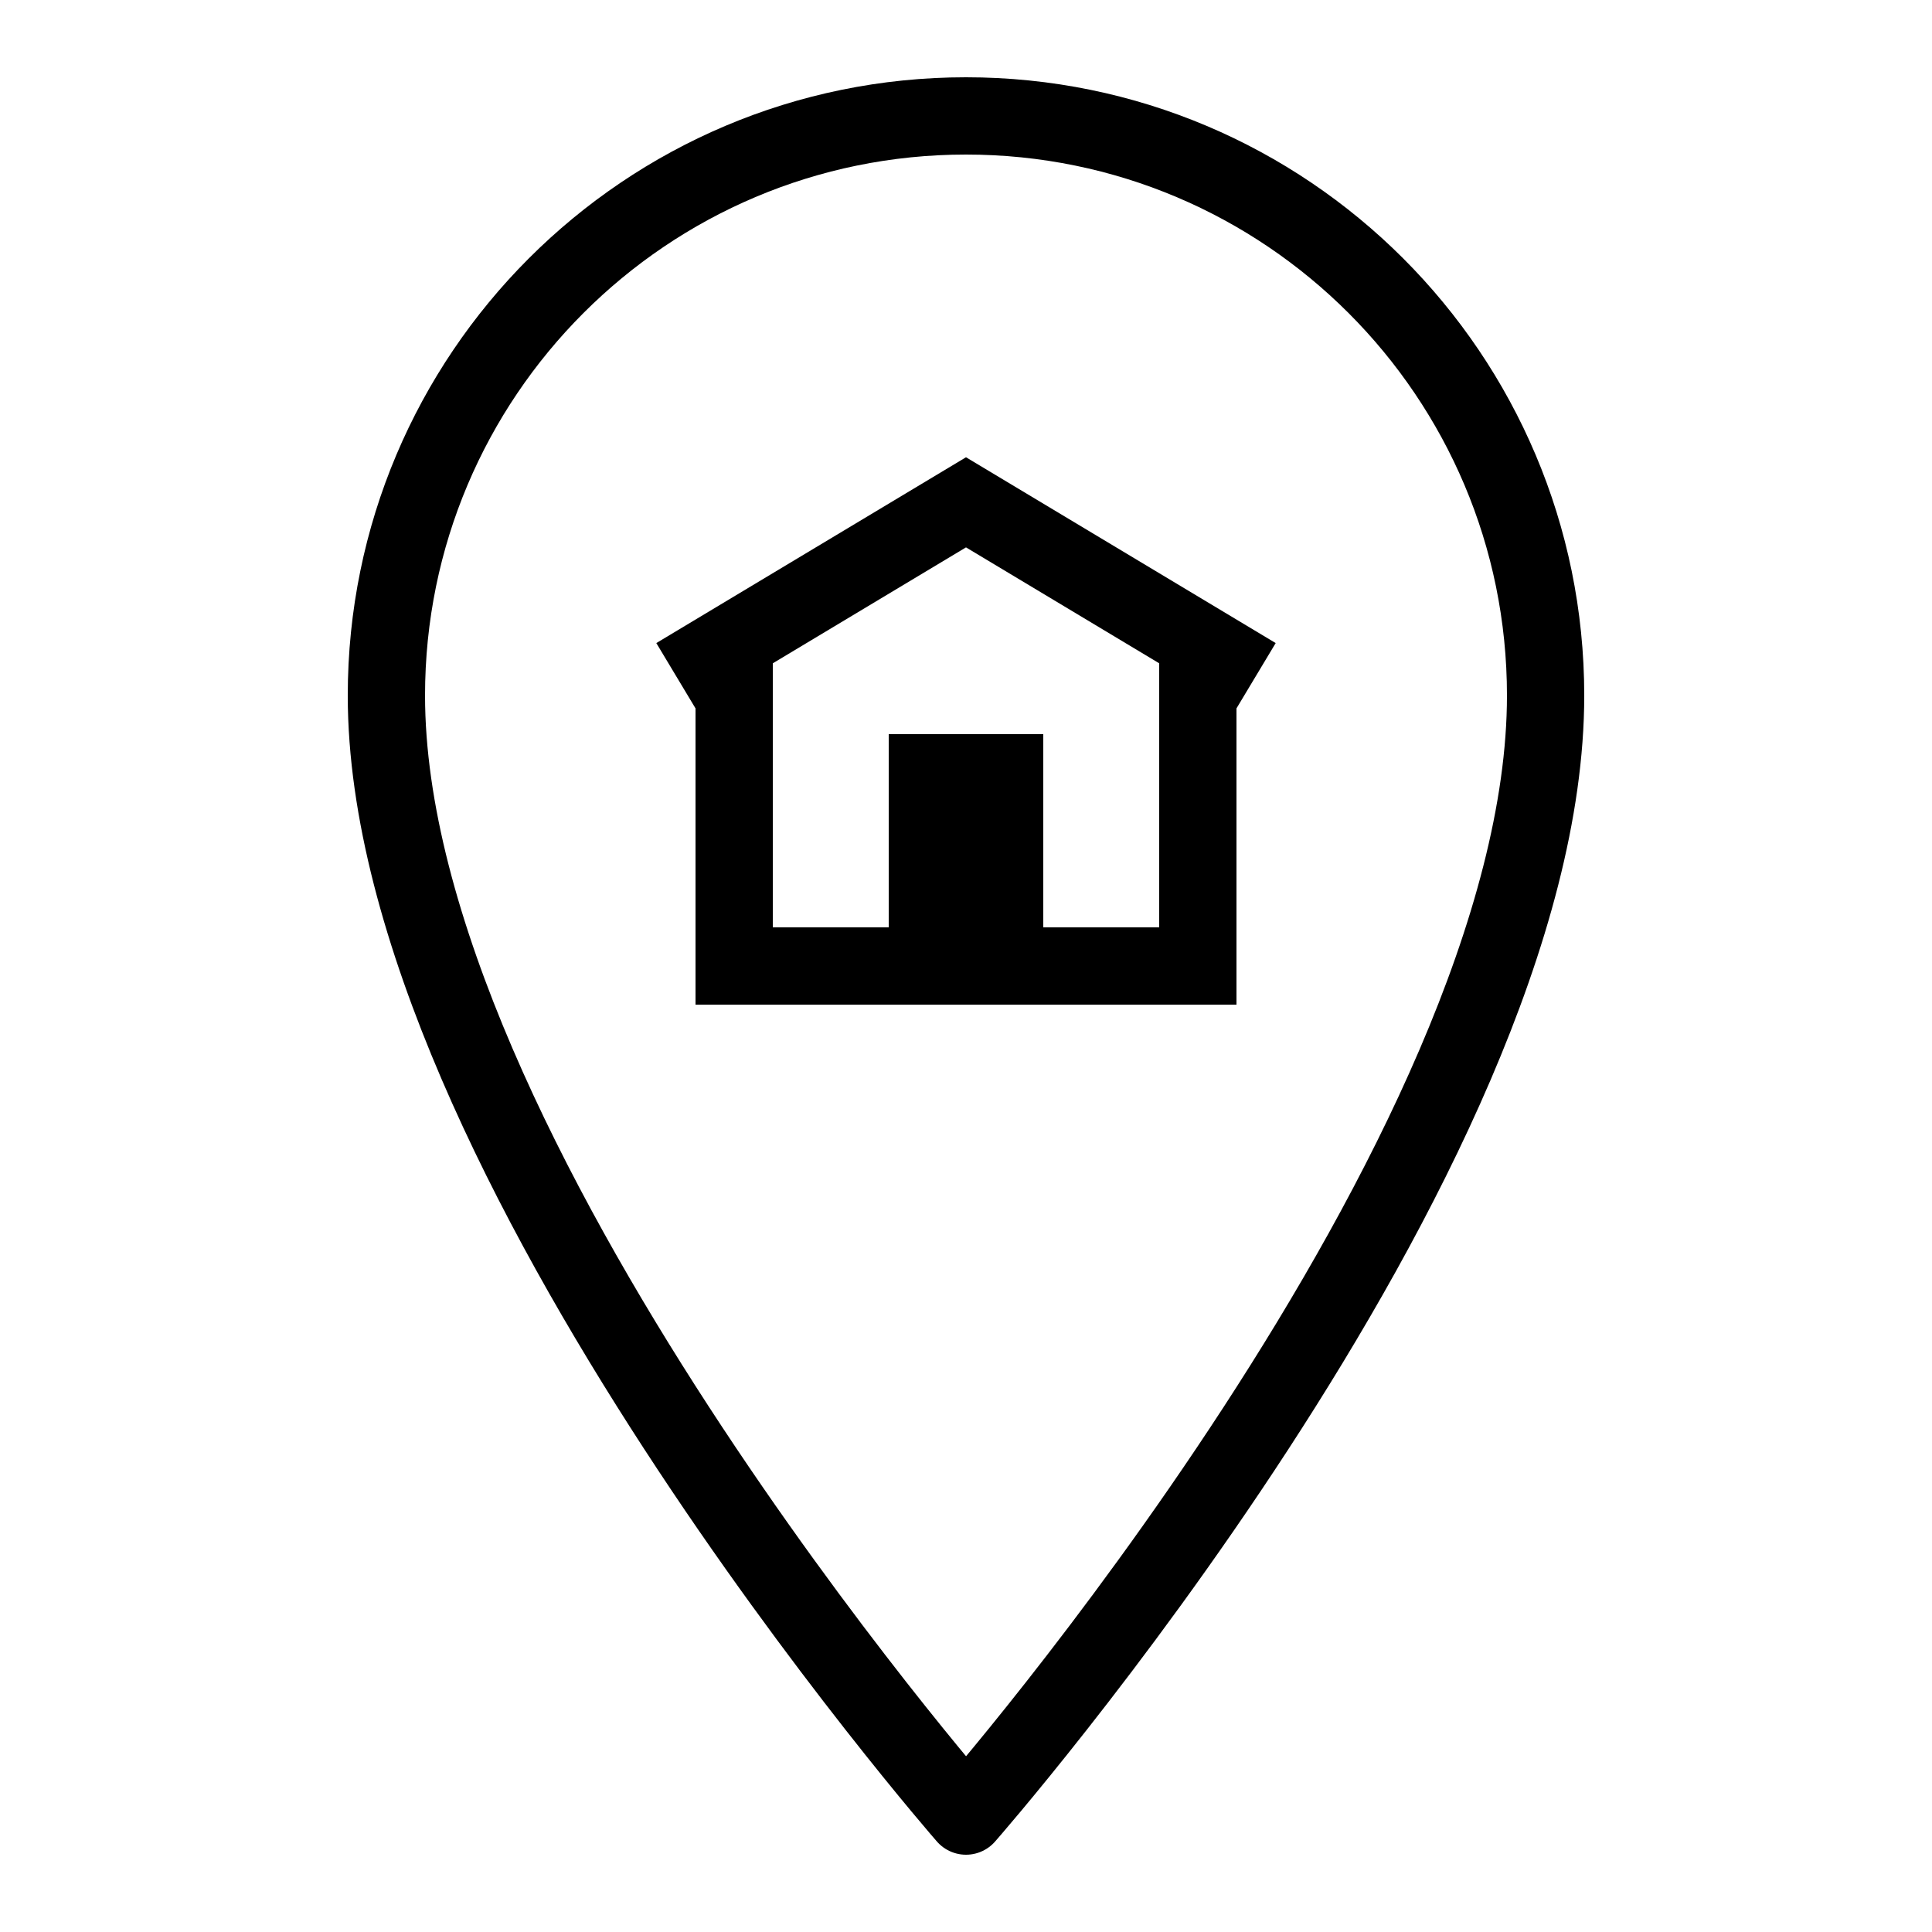 <?xml version="1.0" encoding="iso-8859-1"?><!-- Generator: Adobe Illustrator 20.1.0, SVG Export Plug-In . SVG Version: 6.00 Build 0)  --><svg xmlns="http://www.w3.org/2000/svg" xmlns:xlink="http://www.w3.org/1999/xlink" viewBox="0 0 50 50" width="500px" height="500px"><path style="fill:none;stroke:#000000;stroke-width:2;stroke-linecap:round;stroke-linejoin:round;stroke-miterlimit:10;" d="M40,18c0,11.914-15,29-15,29S10,29.841,10,18c0-8.284,6.716-15,15-15S40,9.716,40,18z"/><polyline style="fill:none;stroke:#000000;stroke-width:2;stroke-miterlimit:10;" points="31,16.684 31,25 19,25 19,16.684 "/><rect x="23" y="19" width="4" height="6"/><polyline style="fill:none;stroke:#000000;stroke-width:2;stroke-miterlimit:10;" points="17.5,17.5 25,13 32.5,17.5 "/></svg>